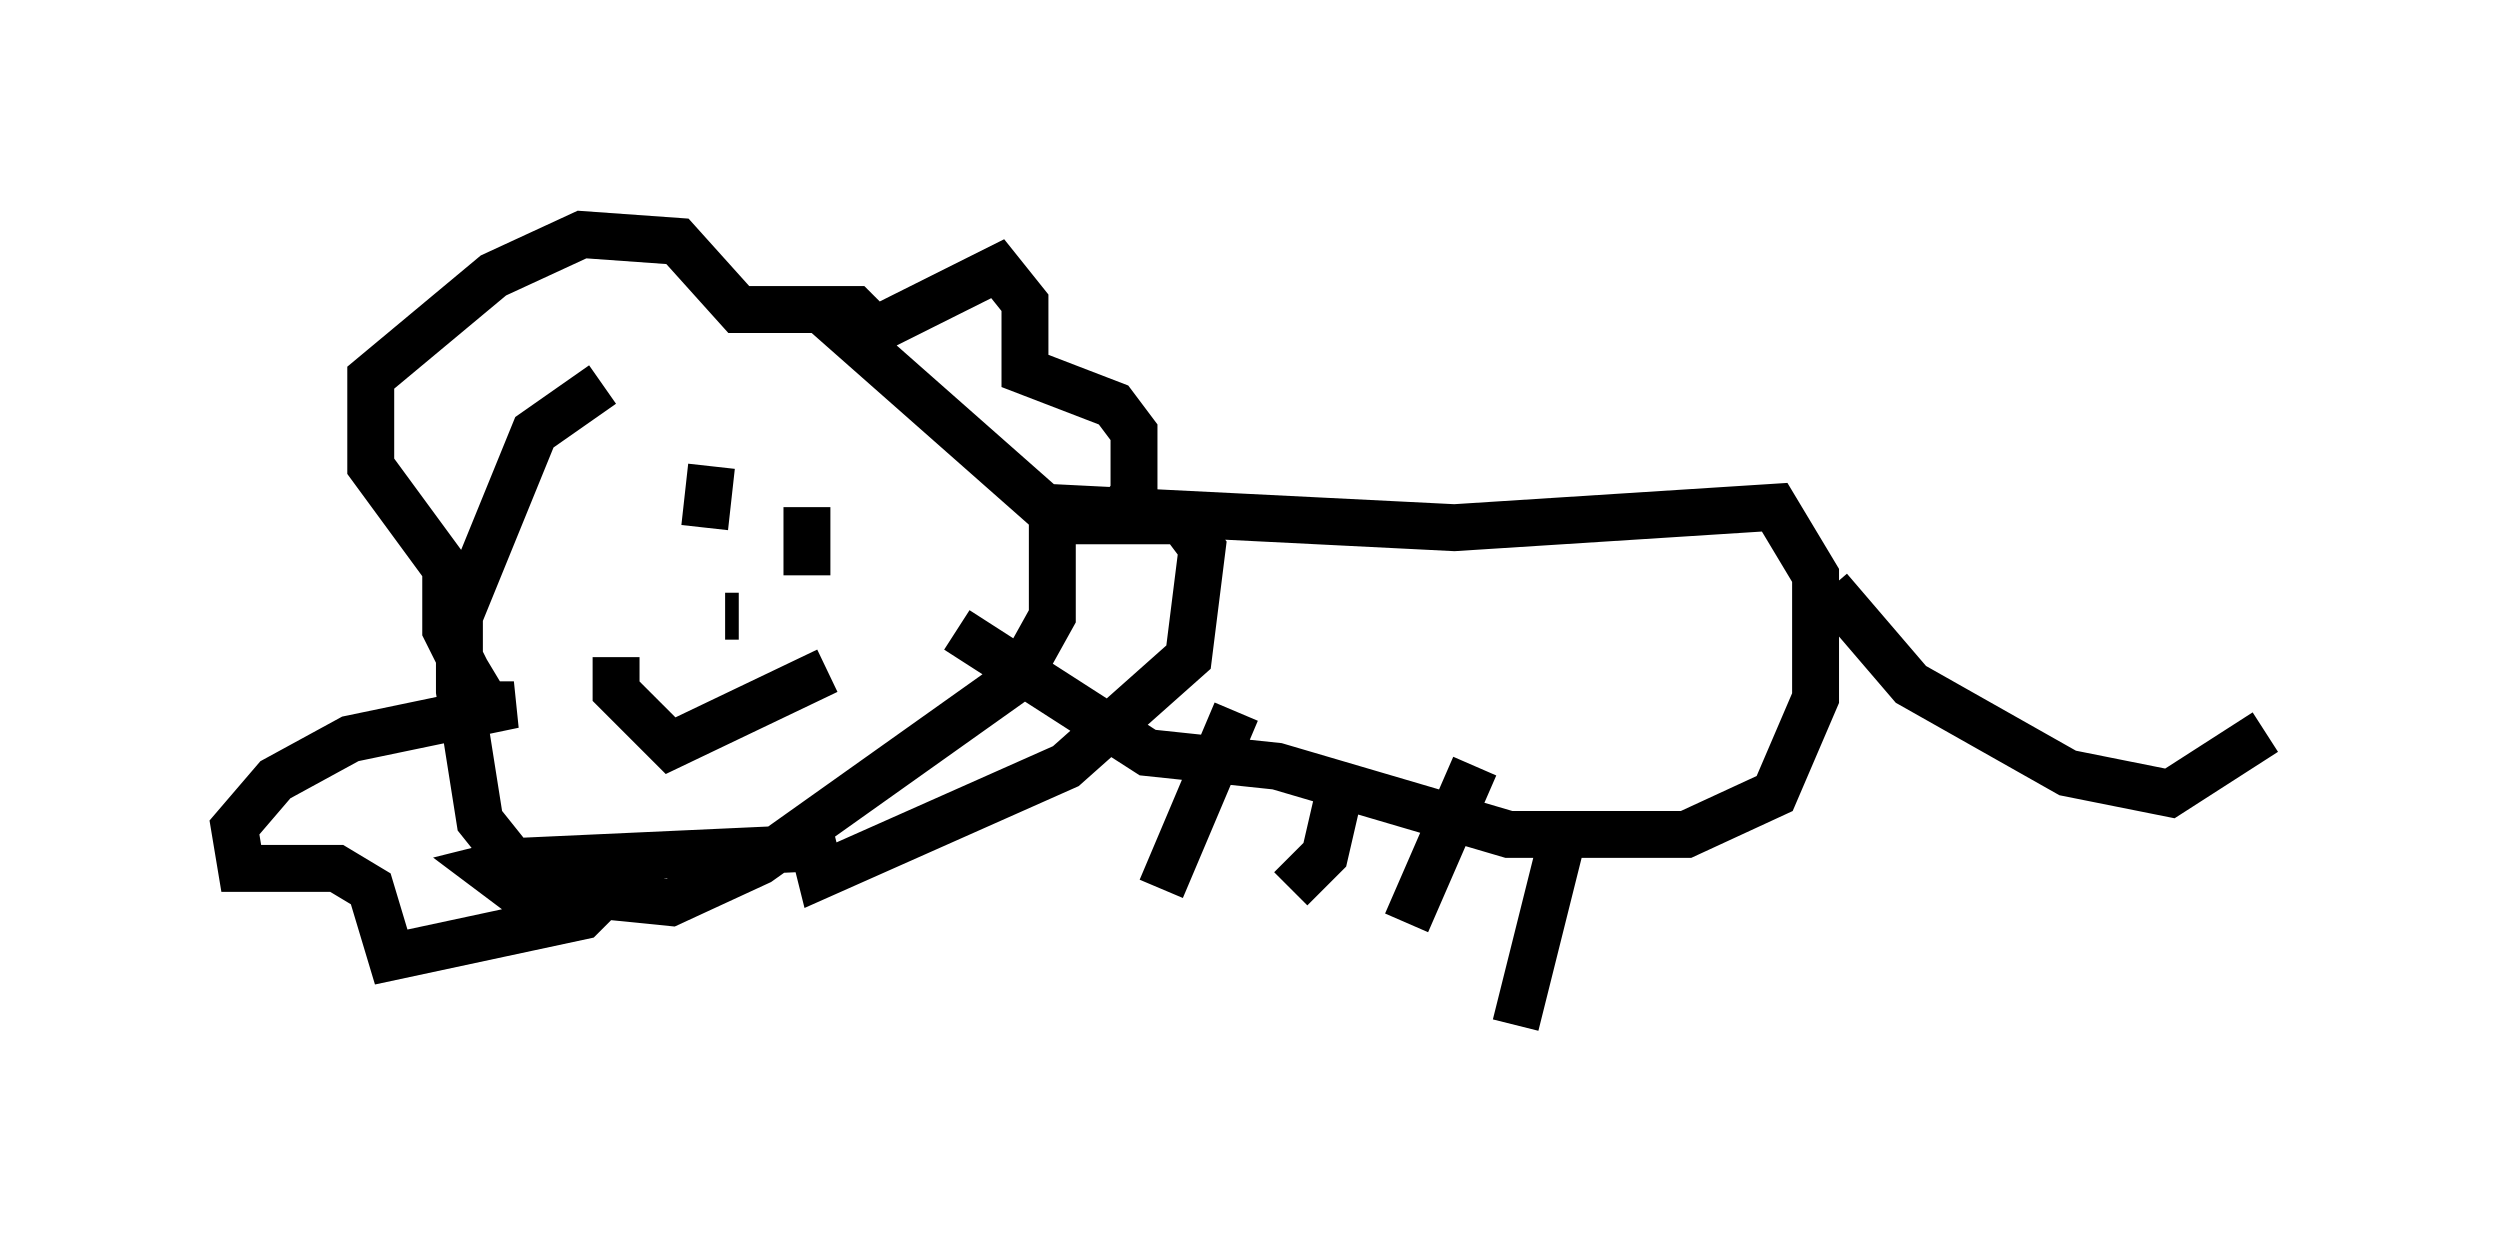 <?xml version="1.0" encoding="utf-8" ?>
<svg baseProfile="full" height="26.849" version="1.1" width="53.285" xmlns="http://www.w3.org/2000/svg" xmlns:ev="http://www.w3.org/2001/xml-events" xmlns:xlink="http://www.w3.org/1999/xlink"><defs /><rect fill="white" height="26.849" width="53.285" x="0" y="0" /><path d="M18.944, 7.905 m-6.101, 0.291 l-1.453, 1.017 -1.598, 3.922 l0.0, 1.598 0.436, 2.76 l1.162, 1.453 2.905, 0.291 l1.888, -0.872 5.52, -3.922 l0.726, -1.307 0.0, -2.179 l-4.939, -4.358 m4.793, 4.212 l8.715, 0.436 6.827, -0.436 l0.872, 1.453 0.0, 2.615 l-0.872, 2.034 -1.888, 0.872 l-3.777, 0.0 -4.939, -1.453 l-2.76, -0.291 -4.067, -2.615 m-2.034, -6.246 l2.905, -1.453 0.581, 0.726 l0.0, 1.453 1.888, 0.726 l0.436, 0.581 0.0, 1.307 l-0.436, 0.581 1.453, 0.0 l0.436, 0.581 -0.291, 2.324 l-2.615, 2.324 -5.229, 2.324 l-0.145, -0.581 -6.391, 0.291 l-0.581, 0.145 0.581, 0.436 l2.034, 0.0 -0.581, 0.581 l-4.067, 0.872 -0.436, -1.453 l-0.726, -0.436 -2.034, 0.0 l-0.145, -0.872 0.872, -1.017 l1.598, -0.872 3.486, -0.726 l-0.581, 0.0 -0.436, -0.726 l-0.436, -0.872 0.0, -1.307 l-1.598, -2.179 0.0, -1.888 l2.615, -2.179 1.888, -0.872 l2.034, 0.145 1.307, 1.453 l2.469, 0.0 0.436, 0.436 m-3.486, 2.905 l-0.145, 1.307 m2.179, -0.436 l0.0, 1.453 m-1.453, 0.872 l-0.291, 0.0 m-2.324, 0.872 l0.0, 0.726 1.162, 1.162 l3.341, -1.598 m8.715, 0.872 l-1.598, 3.777 m3.922, -2.615 l-0.436, 1.888 -0.726, 0.726 m3.922, -2.615 l-1.453, 3.341 m3.341, -1.888 l-1.017, 4.067 m6.682, -9.296 l1.743, 2.034 3.341, 1.888 l2.179, 0.436 2.034, -1.307 " fill="none" stroke="black" stroke-width="1" /></svg>